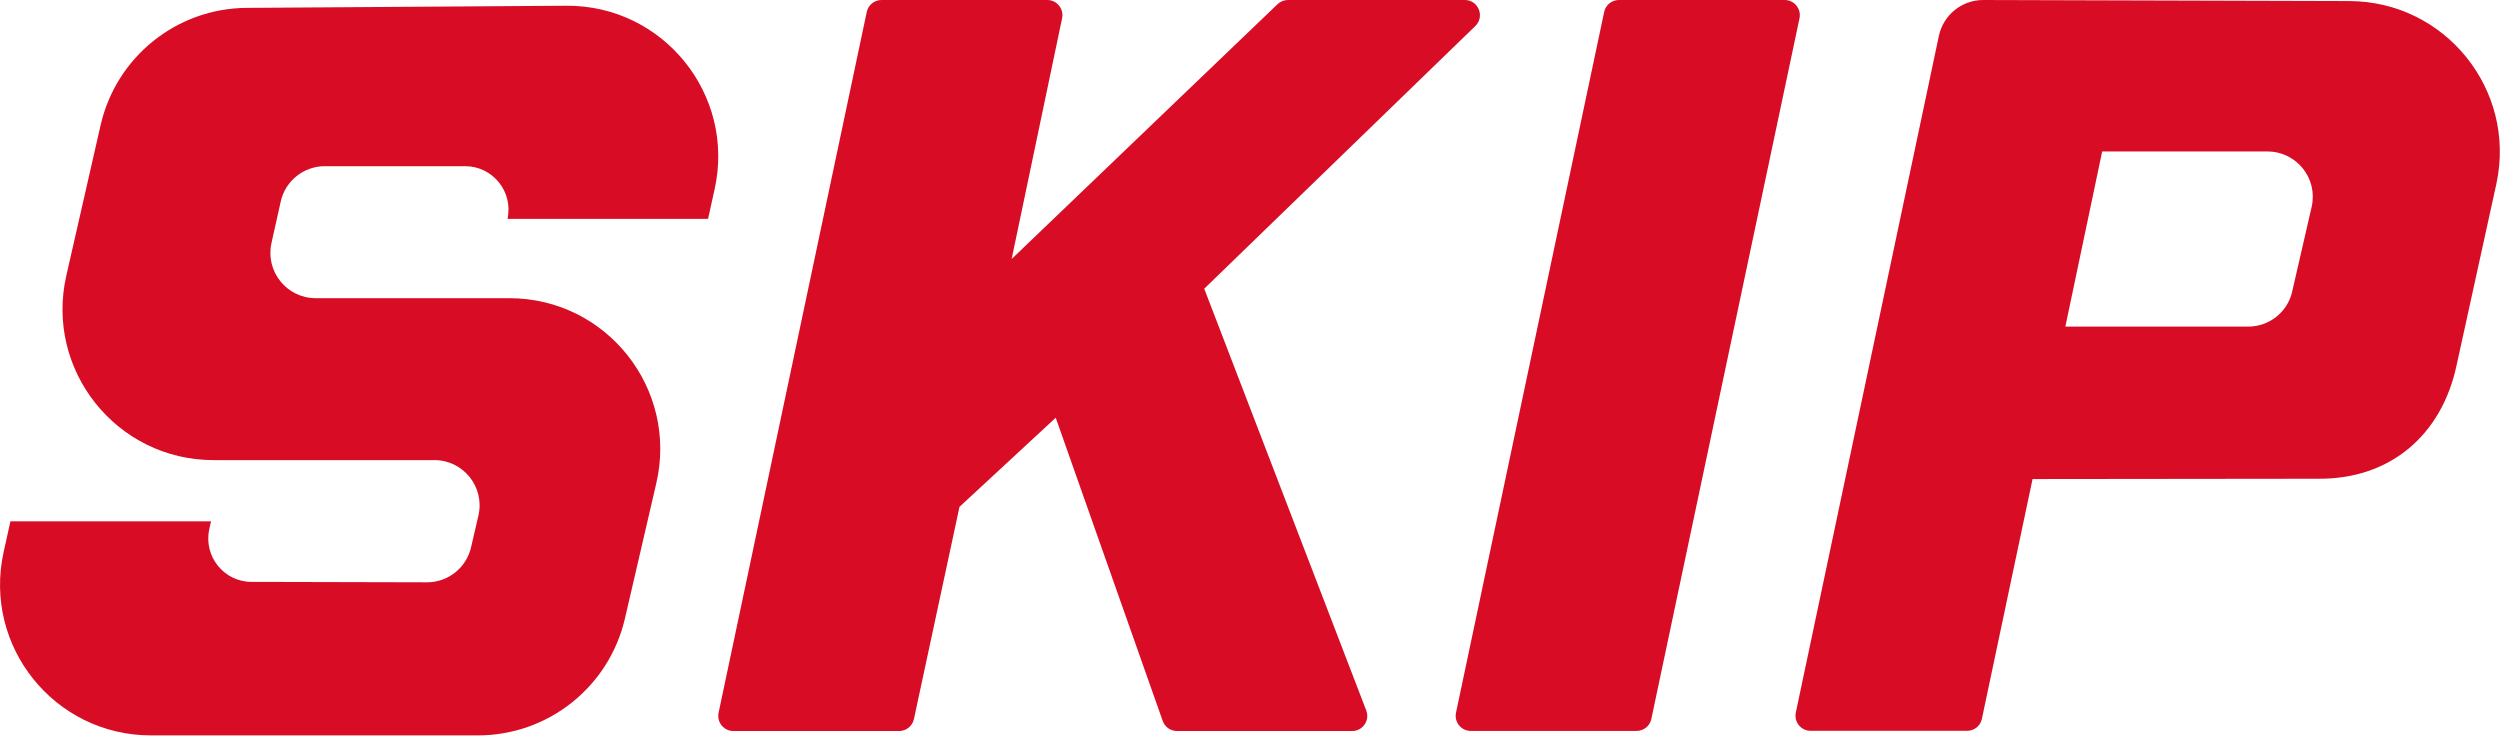 <?xml version="1.0" encoding="UTF-8"?>
<svg id="_レイヤー_2" data-name="レイヤー 2" xmlns="http://www.w3.org/2000/svg" viewBox="0 0 234.84 69.09">
  <defs>
    <style>
      .cls-1 {
        fill: #d80c24;
      }
    </style>
  </defs>
  <g id="_レイヤー_2-2" data-name="レイヤー 2">
    <g>
      <path class="cls-1" d="m190.93,45l-4.76,22.53c-.14.66-.72,1.12-1.39,1.12h-14.7c-.9,0-1.57-.83-1.39-1.71l13.44-63.57C182.55,1.4,184.29,0,186.3,0l34.39.1c9,.03,15.69,8.32,13.82,17.12l-3.75,17.1c-1.4,6.58-6.28,10.72-13.01,10.65,0,0-26.83.03-26.83.03Zm24.39-17.62c.52-2.26,1.11-4.81,1.83-7.96.6-2.66-1.42-5.19-4.15-5.19h-15.53l-3.46,16.45h17.17c1.98,0,3.7-1.36,4.14-3.29Z"/>
      <path class="cls-1" d="m136.77,66.95L150.69,1.12c.14-.66.72-1.12,1.39-1.12h15.57c.9,0,1.57.83,1.39,1.71l-13.92,65.83c-.14.66-.72,1.12-1.39,1.12h-15.57c-.9,0-1.57-.83-1.39-1.71Z"/>
      <path class="cls-1" d="m109.22,67.72l-10.05-28.48-9.04,8.37-4.28,19.94c-.14.65-.72,1.12-1.39,1.12h-15.57c-.9,0-1.57-.83-1.39-1.71L81.42,1.12c.14-.66.72-1.12,1.39-1.12h15.57c.9,0,1.57.83,1.39,1.71l-4.74,22.62L120.01.39c.26-.25.62-.39.98-.39h16.61c1.27,0,1.9,1.55.99,2.44l-25.47,24.68,15.22,39.62c.36.93-.33,1.93-1.32,1.93h-16.46c-.6,0-1.14-.38-1.34-.95Z"/>
      <path class="cls-1" d="m9.45,11.76l-3.22,14.13c-2.02,8.87,4.72,17.33,13.82,17.33h20.75c2.74,0,4.76,2.55,4.14,5.21l-.69,2.98c-.45,1.93-2.17,3.3-4.15,3.29l-16.47-.04c-2.6,0-4.53-2.41-3.97-4.95l.16-.74h0s-18.84,0-18.84,0h0s-.64,2.89-.64,2.89c-1.95,8.85,4.78,17.22,13.84,17.22h30.71c6.59,0,12.32-4.55,13.81-10.97l2.95-12.72c2.06-8.89-4.68-17.38-13.81-17.38h-18.19c-2.72,0-4.74-2.52-4.15-5.18l.87-3.9c.43-1.94,2.16-3.32,4.15-3.32h13.17c2.6,0,4.54,2.41,3.98,4.95h0,0s18.84,0,18.84,0h0s.62-2.8.62-2.8c1.96-8.88-4.83-17.28-13.93-17.22-9.75.06-21.55.14-30.03.2-6.58.04-12.26,4.61-13.72,11.02Z"/>
    </g>
  </g>
</svg>